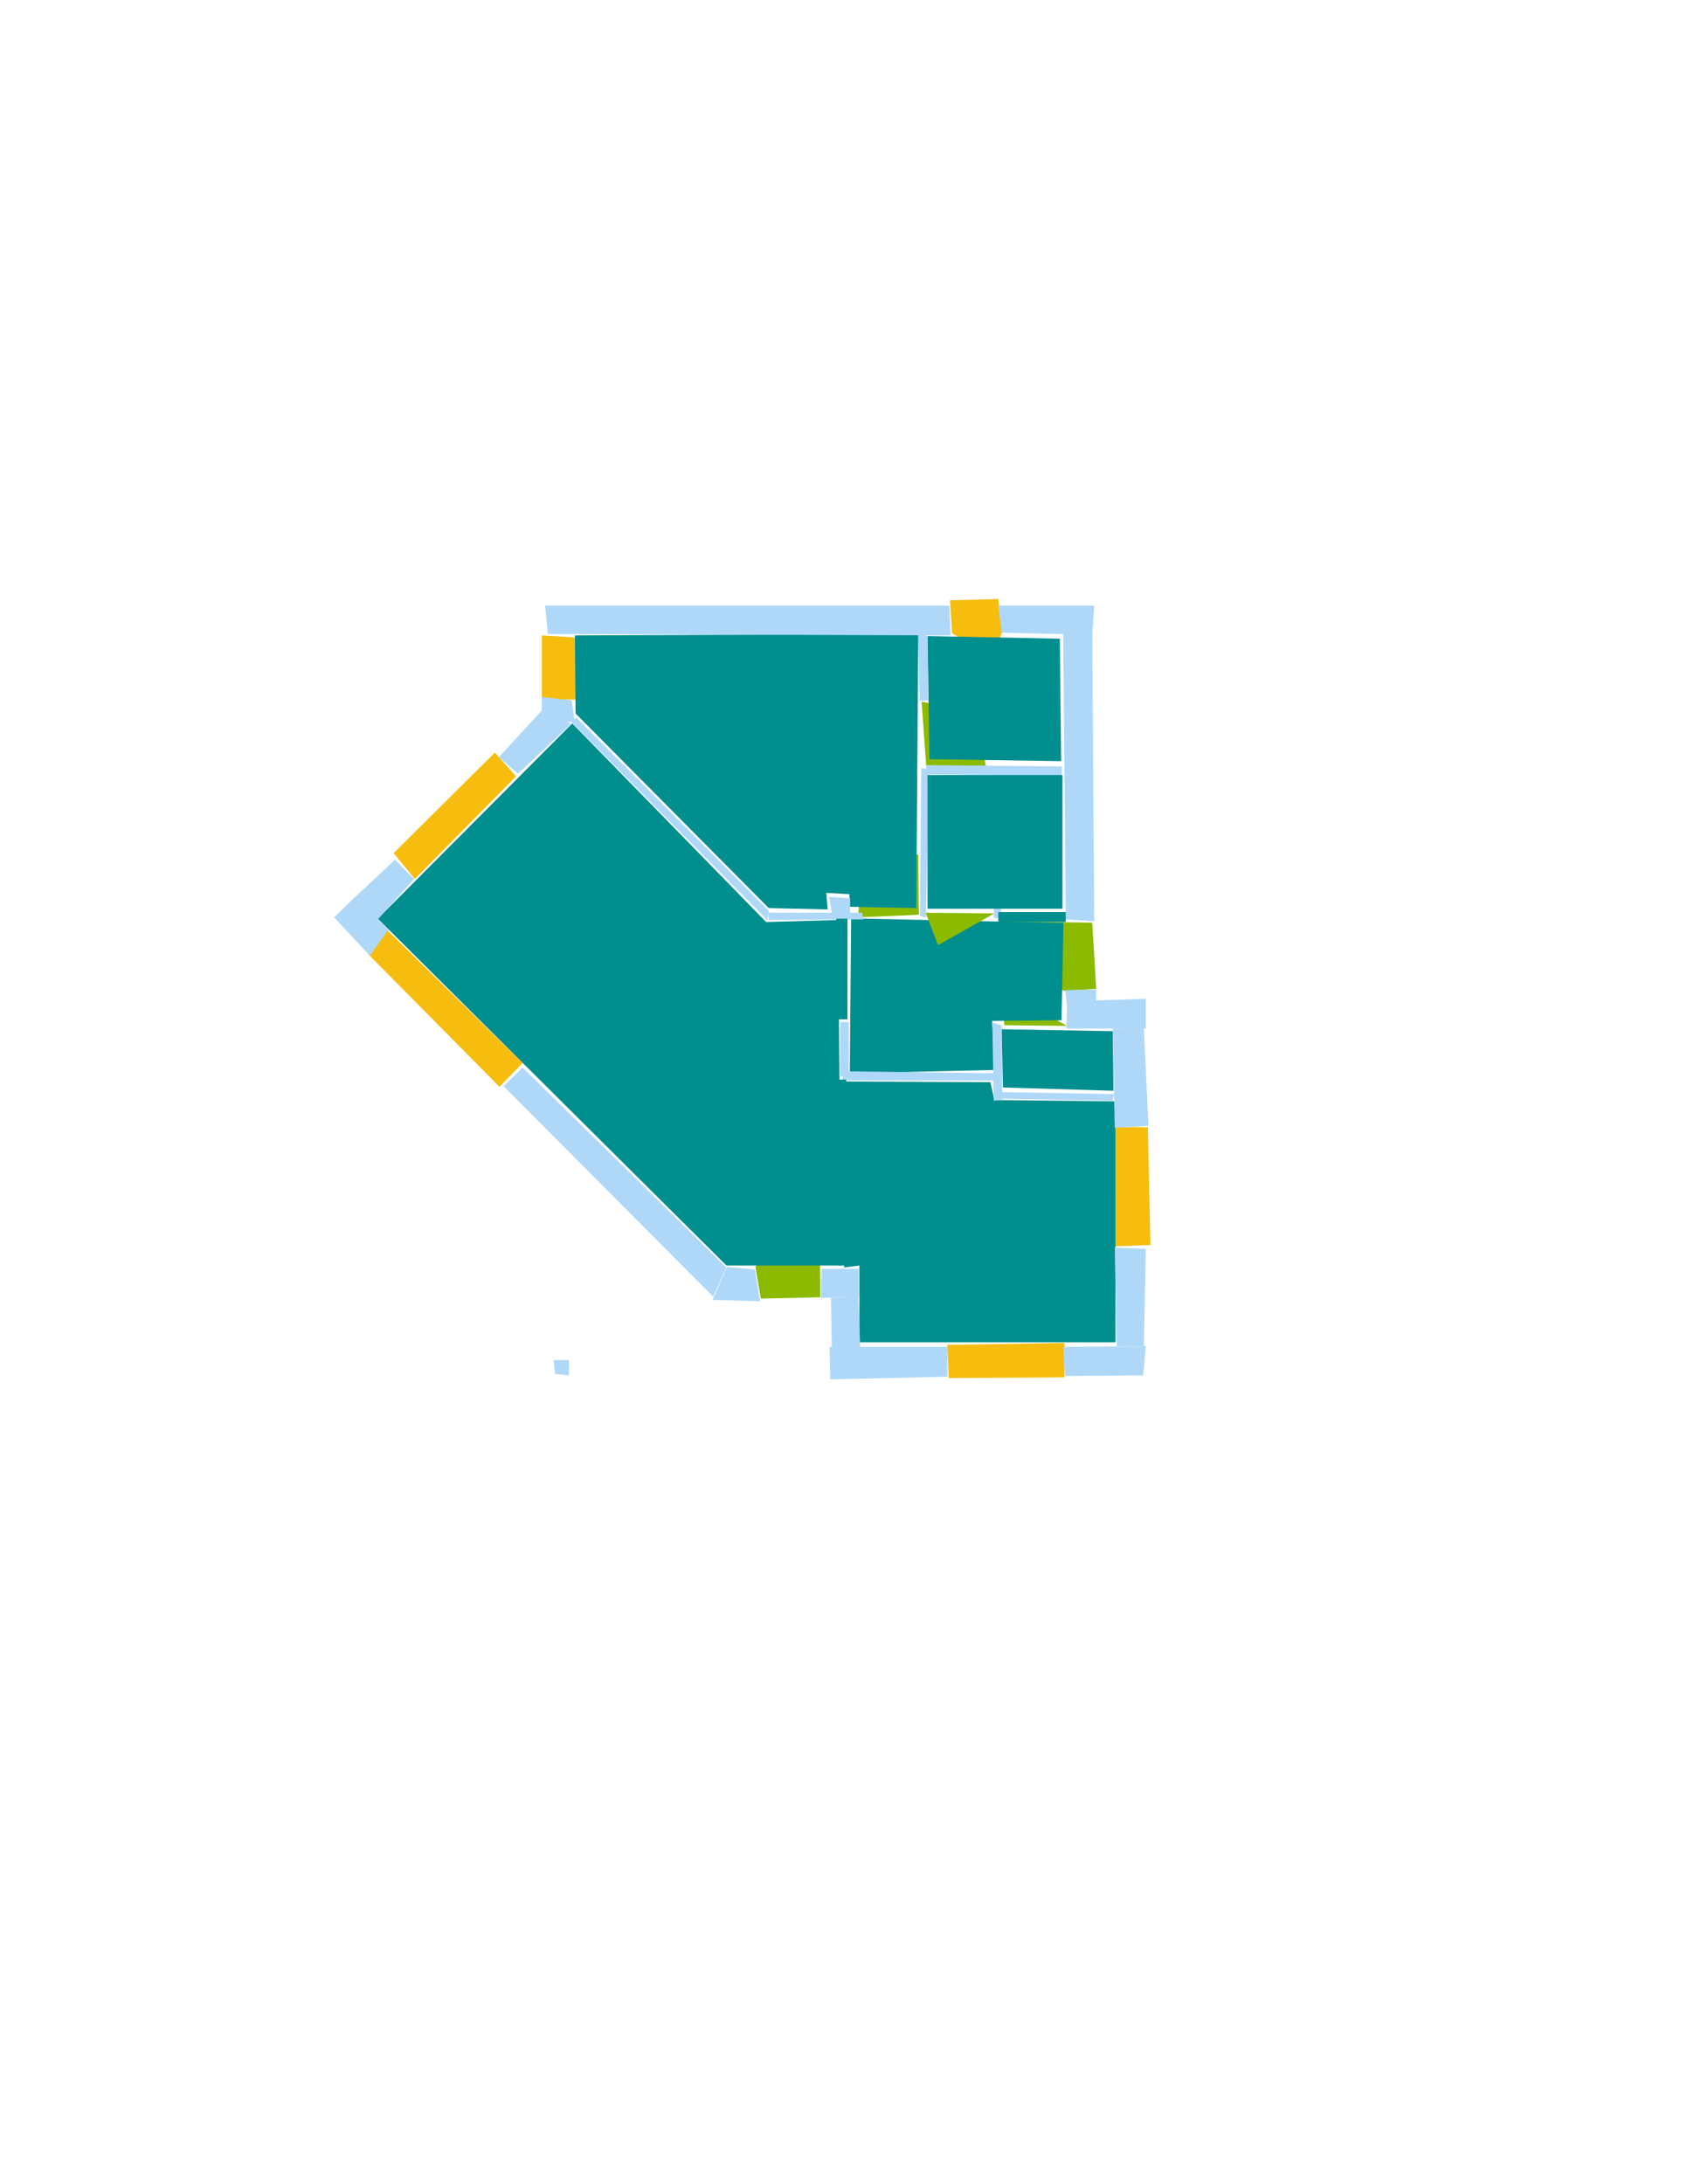 <?xml version='1.0' encoding='utf-8'?>
<ns0:svg xmlns:ns0="http://www.w3.org/2000/svg" version="1.1" width="2550" height="3300">
<ns0:width>2479</ns0:width>
<ns0:height>3508</ns0:height>
<ns0:nclasslabel>50</ns0:nclasslabel>
<ns0:nclassappear>5</ns0:nclassappear>
<ns0:class>Bidet-1</ns0:class>
<ns0:class>Bidet-2</ns0:class>
<ns0:class>Bidet-3</ns0:class>
<ns0:class>Bidet-4</ns0:class>
<ns0:class>Door</ns0:class>
<ns0:class>Door-1</ns0:class>
<ns0:class>Door-23</ns0:class>
<ns0:class>Oven-1</ns0:class>
<ns0:class>Oven-2</ns0:class>
<ns0:class>Oven-3</ns0:class>
<ns0:class>Oven-4</ns0:class>
<ns0:class>Parking</ns0:class>
<ns0:class>Roof</ns0:class>
<ns0:class>Room</ns0:class>
<ns0:class>Separation</ns0:class>
<ns0:class>Sink-1</ns0:class>
<ns0:class>Sink-11</ns0:class>
<ns0:class>Sink-12</ns0:class>
<ns0:class>Sink-13</ns0:class>
<ns0:class>Sink-14</ns0:class>
<ns0:class>Sink-2</ns0:class>
<ns0:class>Sink-3</ns0:class>
<ns0:class>Sink-4</ns0:class>
<ns0:class>Sink-5</ns0:class>
<ns0:class>Sink-6</ns0:class>
<ns0:class>Sofa-1</ns0:class>
<ns0:class>Sofa-3</ns0:class>
<ns0:class>Sofa-4</ns0:class>
<ns0:class>Sofa-5</ns0:class>
<ns0:class>Sofa-6</ns0:class>
<ns0:class>Sofa-7</ns0:class>
<ns0:class>Sofa-8</ns0:class>
<ns0:class>Sofa-9</ns0:class>
<ns0:class>Stairs-1</ns0:class>
<ns0:class>Table-1</ns0:class>
<ns0:class>Table-2</ns0:class>
<ns0:class>Table-3</ns0:class>
<ns0:class>Table-4</ns0:class>
<ns0:class>Table-5</ns0:class>
<ns0:class>Table-6</ns0:class>
<ns0:class>Table-7</ns0:class>
<ns0:class>Text</ns0:class>
<ns0:class>Tub-1</ns0:class>
<ns0:class>Tub-3</ns0:class>
<ns0:class>TV-1</ns0:class>
<ns0:class>TV-2</ns0:class>
<ns0:class>Wall</ns0:class>
<ns0:class>Wall-1</ns0:class>
<ns0:class>Wallieee</ns0:class>
<ns0:class>Window</ns0:class>
<ns0:polygon class="Wall" fill="#AFD8F8" id="0" transcription="" points="1505,1271 1515,1268 1513,1387 1502,1387 " />
<ns0:polygon class="Window" fill="#F6BD0F" id="1" transcription="" points="913,1041 868,963 819,960 819,1056 865,1057 895,1058 " />
<ns0:polygon class="Window" fill="#F6BD0F" id="2" transcription="" points="748,1137 780,1173 627,1328 595,1289 " />
<ns0:polygon class="Window" fill="#F6BD0F" id="3" transcription="" points="1500,989 1439,957 1436,907 1509,905 1515,955 " />
<ns0:polygon class="Door" fill="#8BBA00" id="4" transcription="" points="1508,1392 1651,1394 1657,1494 1609,1497 1550,1482 1514,1431 " />
<ns0:polygon class="Window" fill="#F6BD0F" id="5" transcription="" points="1686,1703 1735,1703 1739,1881 1685,1883 " />
<ns0:polygon class="Window" fill="#F6BD0F" id="6" transcription="" points="1432,2032 1434,2082 1609,2081 1609,2029 " />
<ns0:polygon class="Door" fill="#8BBA00" id="7" transcription="" points="1239,1824 1240,1960 1150,1962 1142,1915 1156,1857 1202,1824 " />
<ns0:polygon class="Window" fill="#F6BD0F" id="8" transcription="" points="755,1642 790,1606 586,1406 557,1442 " />
<ns0:polygon class="Door" fill="#8BBA00" id="9" transcription="" points="1528,1503 1613,1550 1518,1549 1517,1523 " />
<ns0:polygon class="Door" fill="#8BBA00" id="10" transcription="" points="1388,1291 1389,1382 1297,1386 1301,1336 1336,1301 " />
<ns0:polygon class="Room" fill="#008E8E" id="11" transcription="" points="1275,1634 1497,1635 1503,1662 1686,1664 1686,2028 1299,2028 1299,1912 1276,1915 " />
<ns0:polygon class="Room" fill="#008E8E" id="12" transcription="" points="865,1093 571,1388 1098,1912 1271,1912 1267,1390 1158,1393 " />
<ns0:polygon class="Room" fill="#008E8E" id="13" transcription="" points="1286.5,1387.5 1284.5,1621.5 1504.5,1616.5 1499.5,1542.5 1604.5,1541.5 1607.5,1394.5 " />
<ns0:polygon class="Door" fill="#8BBA00" id="14" transcription="" points="1418,1428 1503,1380 1399,1379 " />
<ns0:polygon class="Room" fill="#008E8E" id="15" transcription="" points="869,960 870,1078 1162,1372 1251,1374 1249,1349 1284,1351 1284,1370 1385,1372 1388,958 " />
<ns0:polygon class="Room" fill="#008E8E" id="16" transcription="" points="1514,1555 1516,1643 1683,1648 1682,1558 " />
<ns0:polygon class="Door" fill="#8BBA00" id="17" transcription="" points="1490,1157 1400,1157 1393,1060 1450,1072 1481,1107 " />
<ns0:polygon class="Wall" fill="#AFD8F8" id="18" transcription="" points="505,1386 559,1444 587,1405 537,1355 " />
<ns0:polygon class="Wall" fill="#AFD8F8" id="19" transcription="" points="597,1299 534,1358 571,1389 626,1328 " />
<ns0:polygon class="Wall" fill="#AFD8F8" id="20" transcription="" points="754,1144 783,1169 863,1094 824,1068 " />
<ns0:polygon class="Wall" fill="#AFD8F8" id="21" transcription="" points="819,1090 869,1091 864,1058 819,1053 " />
<ns0:polygon class="Wall" fill="#AFD8F8" id="22" transcription="" points="864,1091 1160,1390 1162,1376 871,1084 " />
<ns0:polygon class="Wall" fill="#AFD8F8" id="23" transcription="" points="1162,1390 1305,1389 1303,1379 1161,1379 " />
<ns0:polygon class="Wall" fill="#AFD8F8" id="24" transcription="" points="1253,1355 1285,1357 1285,1380 1258,1382 " />
<ns0:polygon class="Wall" fill="#AFD8F8" id="25" transcription="" points="1078,1959 761,1641 790,1613 1098,1915 " />
<ns0:polygon class="Wall" fill="#AFD8F8" id="26" transcription="" points="1149,1966 1077,1964 1099,1914 1141,1918 " />
<ns0:polygon class="Wall" fill="#AFD8F8" id="27" transcription="" points="837,2055 860,2055 860,2078 839,2076 " />
<ns0:polygon class="Wall" fill="#AFD8F8" id="28" transcription="" points="1241,1961 1298,1959 1298,1917 1242,1917 " />
<ns0:polygon class="Wall" fill="#AFD8F8" id="29" transcription="" points="1258,2076 1256,1961 1297,1958 1302,2075 " />
<ns0:polygon class="Wall" fill="#AFD8F8" id="30" transcription="" points="1432,2080 1255,2084 1254,2035 1432,2035 " />
<ns0:polygon class="Wall" fill="#AFD8F8" id="31" transcription="" points="1728,2078 1610,2079 1607,2035 1732,2034 " />
<ns0:polygon class="Wall" fill="#AFD8F8" id="32" transcription="" points="1732,1887 1685,1885 1688,2034 1729,2034 " />
<ns0:polygon class="Wall" fill="#AFD8F8" id="33" transcription="" points="1729,1553 1682,1554 1685,1704 1736,1701 " />
<ns0:polygon class="Wall" fill="#AFD8F8" id="34" transcription="" points="1684,1653 1512,1650 1514,1660 1682,1663 " />
<ns0:polygon class="Wall" fill="#AFD8F8" id="35" transcription="" points="1502.5,1632.5 1273.5,1632.5 1273.5,1618.5 1501.5,1621.5 " />
<ns0:polygon class="Wall" fill="#AFD8F8" id="36" transcription="" points="1500,1545 1502,1663 1515,1662 1514,1549 " />
<ns0:polygon class="Wall" fill="#AFD8F8" id="37" transcription="" points="1732,1509 1732,1554 1612,1554 1613,1513 " />
<ns0:polygon class="Wall" fill="#AFD8F8" id="38" transcription="" points="1657,1495 1657,1553 1617,1553 1610,1496 " />
<ns0:polygon class="Wall" fill="#AFD8F8" id="39" transcription="" points="1651,949 1654,1392 1611,1389 1607,949 " />
<ns0:polygon class="Wall" fill="#AFD8F8" id="40" transcription="" points="1605,1172 1399,1170 1400,1156 1605,1158 " />
<ns0:polygon class="Wall" fill="#AFD8F8" id="41" transcription="" points="1399.5,1386.5 1404.5,1162.5 1392.5,1160.5 1390.5,1383.5 " />
<ns0:polygon class="Wall" fill="#AFD8F8" id="42" transcription="" points="1654,915 1509,915 1514,956 1651,959 " />
<ns0:polygon class="Room" fill="#008E8E" id="43" transcription="" points="1604,1150 1405,1147 1402,961 1602,965 " />
<ns0:polygon class="Wall" fill="#AFD8F8" id="44" transcription="" points="824,915 1435,915 1437,960 828,958 " />
<ns0:polygon class="Wall" fill="#AFD8F8" id="45" transcription="" points="1388,956 1390,1059 1403,1058 1402,961 " />
<ns0:polygon class="Separation" fill="#008E8E" id="46" transcription="" points="1264,1388 1281,1388 1281,1540 1264,1540 " />
<ns0:polygon class="Separation" fill="#008E8E" id="47" transcription="" points="1267,1631 1279,1631 1279,1912 1267,1912 " />
<ns0:polygon class="Wall" fill="#AFD8F8" id="48" transcription="" points="1270,1544 1283,1544 1283,1626 1270,1626 " />
<ns0:polygon class="Separation" fill="#008E8E" id="49" transcription="" points="1509,1378 1611,1378 1611,1393 1509,1393 " />
<ns0:polygon class="Room" fill="#008E8E" id="50" transcription="" points="1402,1171 1606,1171 1606,1373 1402,1373 " />
<ns0:relation type="incident" objects="20,2" />
<ns0:relation type="incident" objects="2,19" />
<ns0:relation type="incident" objects="19,18" />
<ns0:relation type="incident" objects="18,8" />
<ns0:relation type="incident" objects="8,25" />
<ns0:relation type="incident" objects="25,26" />
<ns0:relation type="incident" objects="26,7" />
<ns0:relation type="incident" objects="7,28" />
<ns0:relation type="incident" objects="28,29" />
<ns0:relation type="incident" objects="29,30" />
<ns0:relation type="incident" objects="30,6" />
<ns0:relation type="incident" objects="6,31" />
<ns0:relation type="incident" objects="31,32" />
<ns0:relation type="incident" objects="32,5" />
<ns0:relation type="incident" objects="5,33" />
<ns0:relation type="incident" objects="33,37" />
<ns0:relation type="incident" objects="37,38" />
<ns0:relation type="incident" objects="38,4" />
<ns0:relation type="incident" objects="4,39" />
<ns0:relation type="incident" objects="39,42" />
<ns0:relation type="incident" objects="42,3" />
<ns0:relation type="incident" objects="3,44" />
<ns0:relation type="incident" objects="44,1" />
<ns0:relation type="incident" objects="1,21" />
<ns0:relation type="incident" objects="21,20" />
<ns0:relation type="incident" objects="33,34" />
<ns0:relation type="incident" objects="9,36" />
<ns0:relation type="incident" objects="36,34" />
<ns0:relation type="incident" objects="9,37" />
<ns0:relation type="incident" objects="9,38" />
<ns0:relation type="incident" objects="36,35" />
<ns0:relation type="incident" objects="35,48" />
<ns0:relation type="incident" objects="48,46" />
<ns0:relation type="incident" objects="48,47" />
<ns0:relation type="incident" objects="47,28" />
<ns0:relation type="incident" objects="46,23" />
<ns0:relation type="incident" objects="23,24" />
<ns0:relation type="incident" objects="23,10" />
<ns0:relation type="incident" objects="10,41" />
<ns0:relation type="incident" objects="41,14" />
<ns0:relation type="incident" objects="14,0" />
<ns0:relation type="incident" objects="0,49" />
<ns0:relation type="incident" objects="49,39" />
<ns0:relation type="incident" objects="23,22" />
<ns0:relation type="incident" objects="22,21" />
<ns0:relation type="incident" objects="40,39" />
<ns0:relation type="incident" objects="40,17" />
<ns0:relation type="incident" objects="41,17" />
<ns0:relation type="incident" objects="17,45" />
<ns0:relation type="incident" objects="45,44" />
<ns0:relation type="incident" objects="47,35" />
<ns0:relation type="incident" objects="47,48" />
<ns0:relation type="neighbour" objects="11,12" />
<ns0:relation type="neighbour" objects="12,13" />
<ns0:relation type="neighbour" objects="13,16" />
<ns0:relation type="neighbour" objects="16,11" />
<ns0:relation type="neighbour" objects="11,13" />
<ns0:relation type="neighbour" objects="13,50" />
<ns0:relation type="neighbour" objects="13,15" />
<ns0:relation type="neighbour" objects="15,12" />
<ns0:relation type="neighbour" objects="50,43" />
<ns0:relation type="neighbour" objects="43,15" />
<ns0:relation type="neighbour" objects="50,15" />
<ns0:relation type="access" objects="12,7,12" />
<ns0:relation type="access" objects="13,9,16" />
<ns0:relation type="access" objects="13,4,13" />
<ns0:relation type="access" objects="13,14,50" />
<ns0:relation type="access" objects="15,17,43" />
<ns0:relation type="access" objects="12,47,11" />
<ns0:relation type="access" objects="12,46,13" />
<ns0:relation type="access" objects="13,10,15" />
<ns0:relation type="outerP" objects="44,3,42,39,4,38,37,33,5,32,31,6,30,29,28,7,26,25,8,18,19,2,20,21,1" />
<ns0:relation type="surround" objects="44,45,17,41,10,23,22,21,1,44,15" />
<ns0:relation type="surround" objects="44,3,42,39,40,17,45,44,43" />
<ns0:relation type="surround" objects="40,39,49,14,41,40,50" />
<ns0:relation type="surround" objects="19,2,20,22,23,46,48,47,28,7,26,25,8,18,19,12" />
<ns0:relation type="surround" objects="23,10,41,14,49,4,38,9,36,35,48,46,23,13" />
<ns0:relation type="surround" objects="9,37,33,34,36,9,16" />
<ns0:relation type="surround" objects="35,36,34,33,5,32,31,6,30,29,28,47,35,11" />
</ns0:svg>